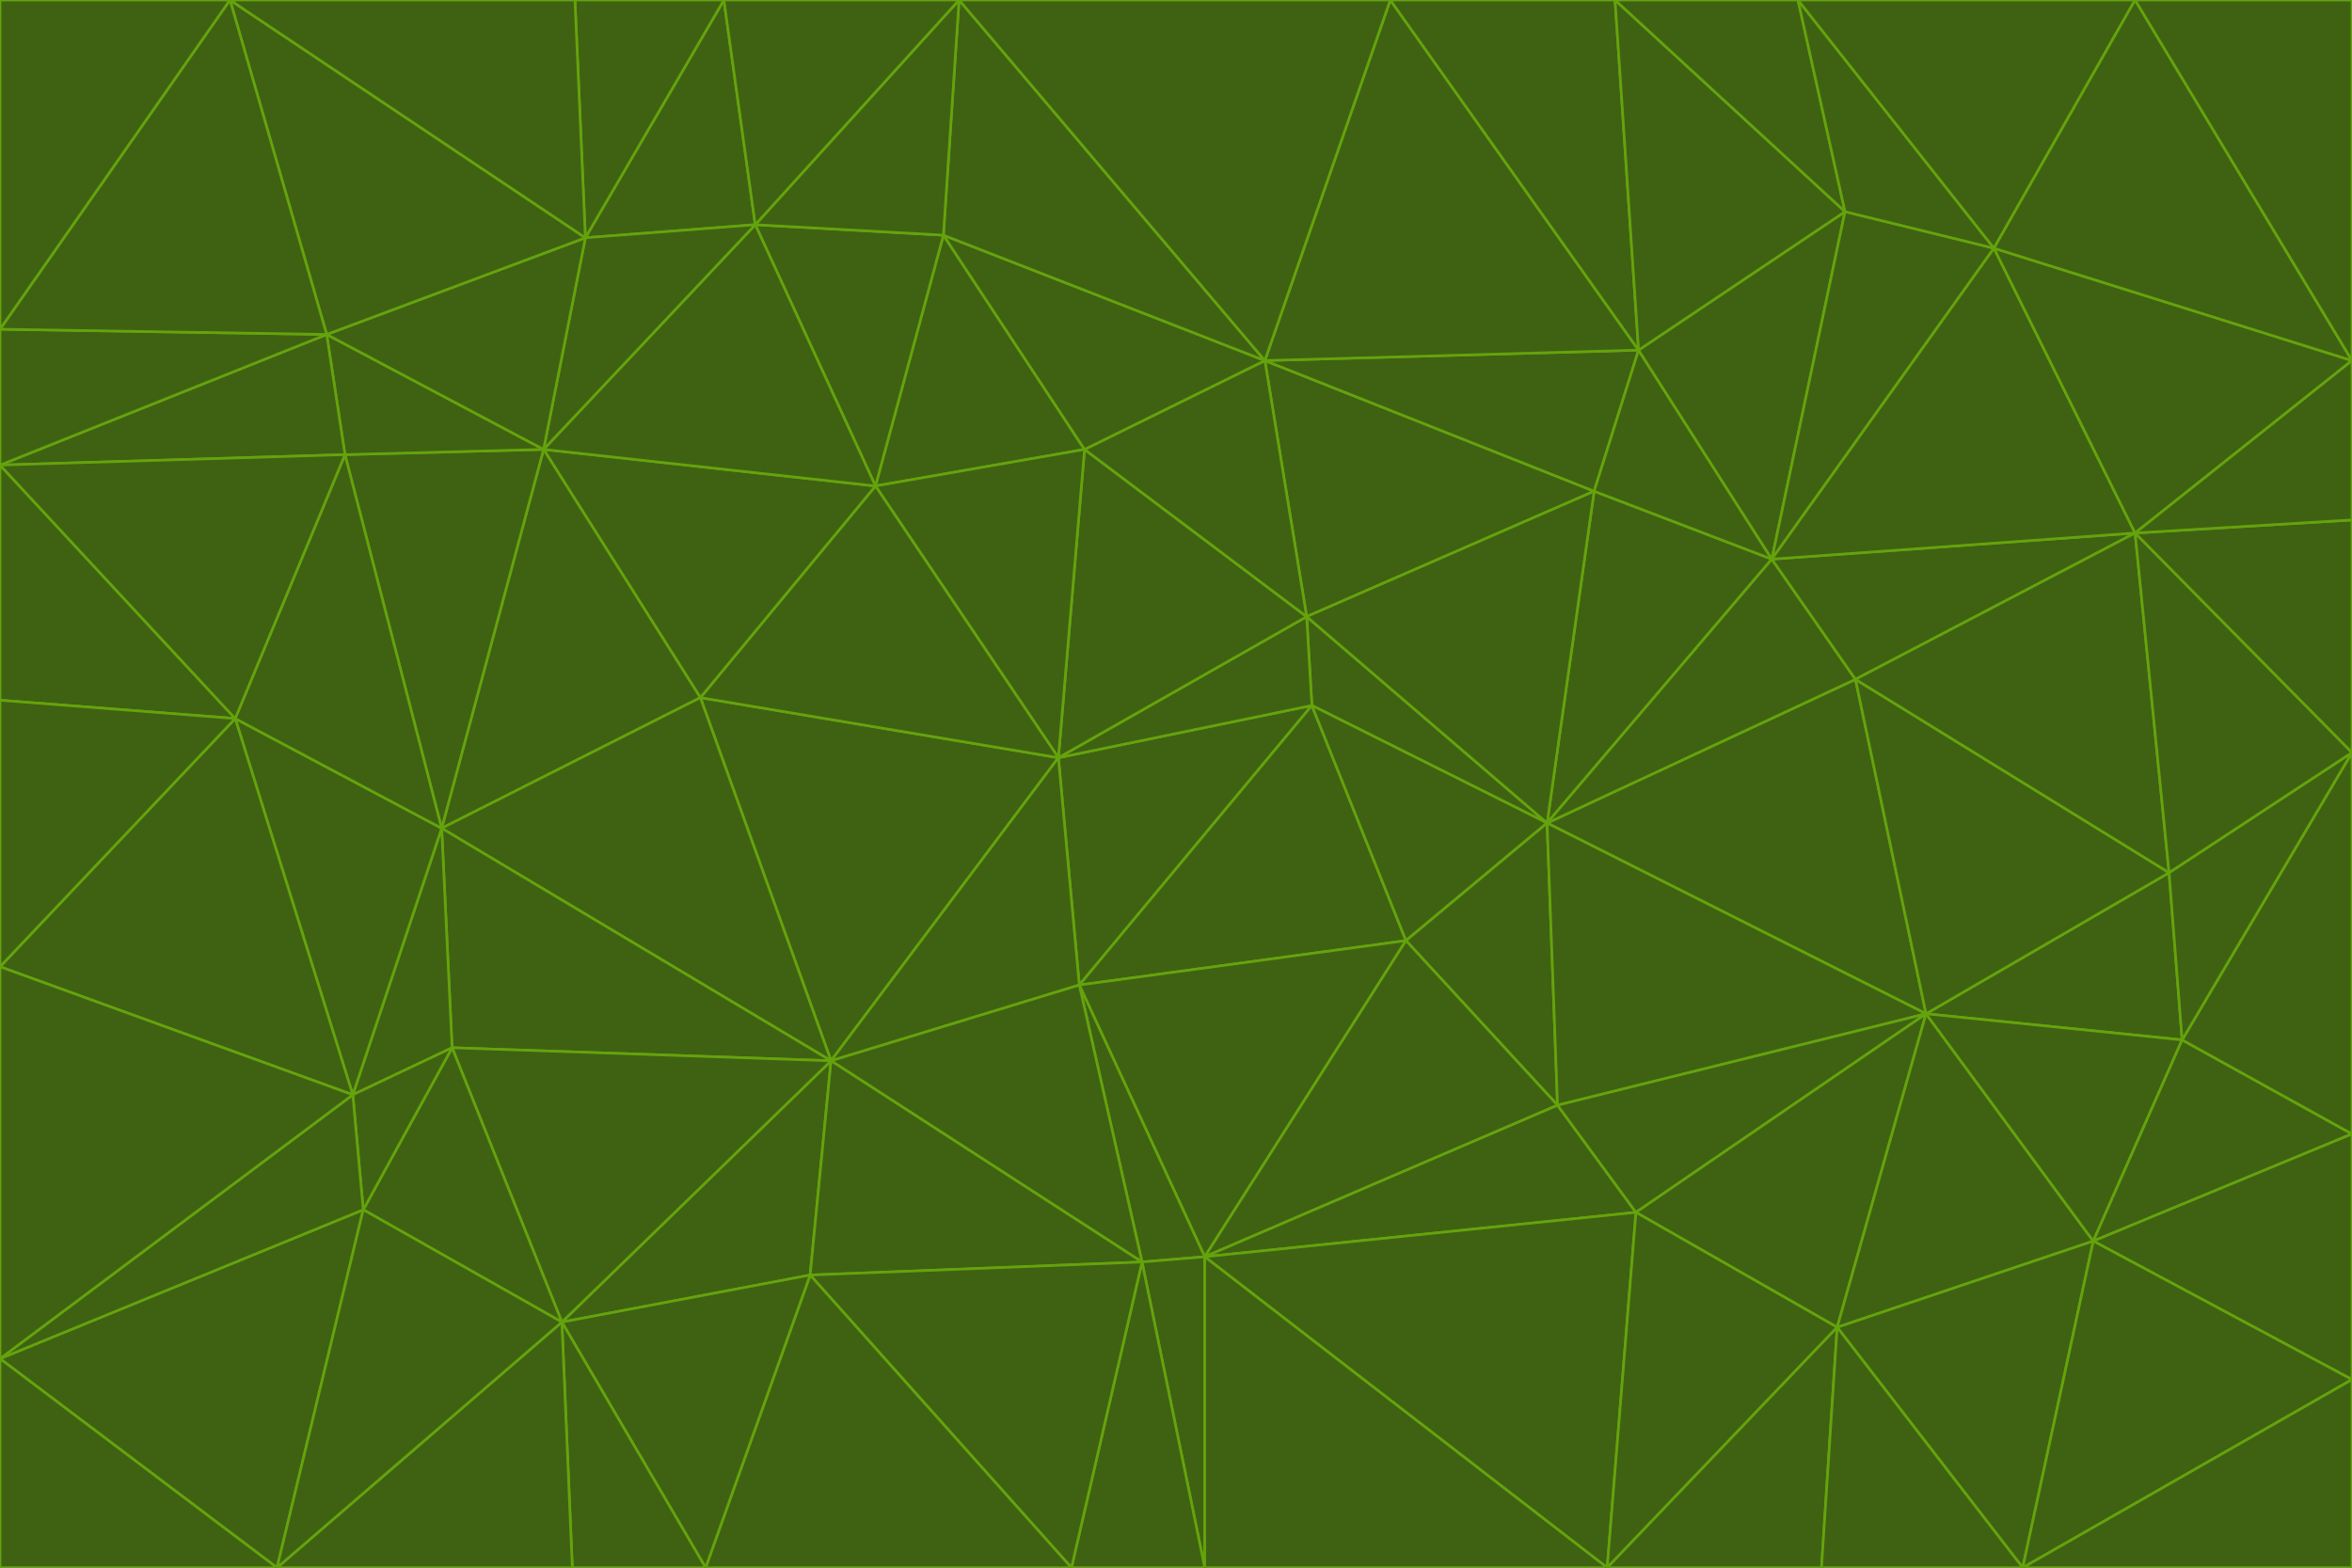 <svg id="visual" viewBox="0 0 900 600" width="900" height="600" xmlns="http://www.w3.org/2000/svg" xmlns:xlink="http://www.w3.org/1999/xlink" version="1.1"><g stroke-width="1" stroke-linejoin="bevel"><path d="M405 290L413 377L502 270Z" fill="#3f6212" stroke="#65a30d"></path><path d="M413 377L538 360L502 270Z" fill="#3f6212" stroke="#65a30d"></path><path d="M592 315L500 236L502 270Z" fill="#3f6212" stroke="#65a30d"></path><path d="M502 270L500 236L405 290Z" fill="#3f6212" stroke="#65a30d"></path><path d="M538 360L592 315L502 270Z" fill="#3f6212" stroke="#65a30d"></path><path d="M413 377L461 481L538 360Z" fill="#3f6212" stroke="#65a30d"></path><path d="M538 360L596 423L592 315Z" fill="#3f6212" stroke="#65a30d"></path><path d="M413 377L437 483L461 481Z" fill="#3f6212" stroke="#65a30d"></path><path d="M461 481L596 423L538 360Z" fill="#3f6212" stroke="#65a30d"></path><path d="M500 236L415 172L405 290Z" fill="#3f6212" stroke="#65a30d"></path><path d="M268 267L318 406L405 290Z" fill="#3f6212" stroke="#65a30d"></path><path d="M405 290L318 406L413 377Z" fill="#3f6212" stroke="#65a30d"></path><path d="M413 377L318 406L437 483Z" fill="#3f6212" stroke="#65a30d"></path><path d="M610 188L484 138L500 236Z" fill="#3f6212" stroke="#65a30d"></path><path d="M500 236L484 138L415 172Z" fill="#3f6212" stroke="#65a30d"></path><path d="M361 90L335 186L415 172Z" fill="#3f6212" stroke="#65a30d"></path><path d="M415 172L335 186L405 290Z" fill="#3f6212" stroke="#65a30d"></path><path d="M678 214L610 188L592 315Z" fill="#3f6212" stroke="#65a30d"></path><path d="M592 315L610 188L500 236Z" fill="#3f6212" stroke="#65a30d"></path><path d="M335 186L268 267L405 290Z" fill="#3f6212" stroke="#65a30d"></path><path d="M461 481L626 464L596 423Z" fill="#3f6212" stroke="#65a30d"></path><path d="M737 388L710 260L592 315Z" fill="#3f6212" stroke="#65a30d"></path><path d="M215 506L310 488L318 406Z" fill="#3f6212" stroke="#65a30d"></path><path d="M318 406L310 488L437 483Z" fill="#3f6212" stroke="#65a30d"></path><path d="M710 260L678 214L592 315Z" fill="#3f6212" stroke="#65a30d"></path><path d="M610 188L627 134L484 138Z" fill="#3f6212" stroke="#65a30d"></path><path d="M678 214L627 134L610 188Z" fill="#3f6212" stroke="#65a30d"></path><path d="M737 388L592 315L596 423Z" fill="#3f6212" stroke="#65a30d"></path><path d="M678 214L706 81L627 134Z" fill="#3f6212" stroke="#65a30d"></path><path d="M484 138L361 90L415 172Z" fill="#3f6212" stroke="#65a30d"></path><path d="M335 186L208 172L268 267Z" fill="#3f6212" stroke="#65a30d"></path><path d="M367 0L361 90L484 138Z" fill="#3f6212" stroke="#65a30d"></path><path d="M437 483L461 600L461 481Z" fill="#3f6212" stroke="#65a30d"></path><path d="M461 481L615 600L626 464Z" fill="#3f6212" stroke="#65a30d"></path><path d="M410 600L461 600L437 483Z" fill="#3f6212" stroke="#65a30d"></path><path d="M310 488L410 600L437 483Z" fill="#3f6212" stroke="#65a30d"></path><path d="M626 464L737 388L596 423Z" fill="#3f6212" stroke="#65a30d"></path><path d="M703 508L737 388L626 464Z" fill="#3f6212" stroke="#65a30d"></path><path d="M208 172L169 317L268 267Z" fill="#3f6212" stroke="#65a30d"></path><path d="M268 267L169 317L318 406Z" fill="#3f6212" stroke="#65a30d"></path><path d="M361 90L289 86L335 186Z" fill="#3f6212" stroke="#65a30d"></path><path d="M615 600L703 508L626 464Z" fill="#3f6212" stroke="#65a30d"></path><path d="M169 317L173 401L318 406Z" fill="#3f6212" stroke="#65a30d"></path><path d="M310 488L270 600L410 600Z" fill="#3f6212" stroke="#65a30d"></path><path d="M289 86L208 172L335 186Z" fill="#3f6212" stroke="#65a30d"></path><path d="M173 401L215 506L318 406Z" fill="#3f6212" stroke="#65a30d"></path><path d="M461 600L615 600L461 481Z" fill="#3f6212" stroke="#65a30d"></path><path d="M215 506L270 600L310 488Z" fill="#3f6212" stroke="#65a30d"></path><path d="M627 134L532 0L484 138Z" fill="#3f6212" stroke="#65a30d"></path><path d="M361 90L367 0L289 86Z" fill="#3f6212" stroke="#65a30d"></path><path d="M277 0L224 91L289 86Z" fill="#3f6212" stroke="#65a30d"></path><path d="M289 86L224 91L208 172Z" fill="#3f6212" stroke="#65a30d"></path><path d="M208 172L132 174L169 317Z" fill="#3f6212" stroke="#65a30d"></path><path d="M173 401L139 463L215 506Z" fill="#3f6212" stroke="#65a30d"></path><path d="M215 506L219 600L270 600Z" fill="#3f6212" stroke="#65a30d"></path><path d="M169 317L135 419L173 401Z" fill="#3f6212" stroke="#65a30d"></path><path d="M90 275L135 419L169 317Z" fill="#3f6212" stroke="#65a30d"></path><path d="M532 0L367 0L484 138Z" fill="#3f6212" stroke="#65a30d"></path><path d="M763 95L706 81L678 214Z" fill="#3f6212" stroke="#65a30d"></path><path d="M627 134L618 0L532 0Z" fill="#3f6212" stroke="#65a30d"></path><path d="M817 204L678 214L710 260Z" fill="#3f6212" stroke="#65a30d"></path><path d="M135 419L139 463L173 401Z" fill="#3f6212" stroke="#65a30d"></path><path d="M615 600L697 600L703 508Z" fill="#3f6212" stroke="#65a30d"></path><path d="M835 398L830 334L737 388Z" fill="#3f6212" stroke="#65a30d"></path><path d="M706 81L618 0L627 134Z" fill="#3f6212" stroke="#65a30d"></path><path d="M106 600L219 600L215 506Z" fill="#3f6212" stroke="#65a30d"></path><path d="M125 128L132 174L208 172Z" fill="#3f6212" stroke="#65a30d"></path><path d="M801 475L737 388L703 508Z" fill="#3f6212" stroke="#65a30d"></path><path d="M737 388L830 334L710 260Z" fill="#3f6212" stroke="#65a30d"></path><path d="M774 600L801 475L703 508Z" fill="#3f6212" stroke="#65a30d"></path><path d="M830 334L817 204L710 260Z" fill="#3f6212" stroke="#65a30d"></path><path d="M132 174L90 275L169 317Z" fill="#3f6212" stroke="#65a30d"></path><path d="M0 520L106 600L139 463Z" fill="#3f6212" stroke="#65a30d"></path><path d="M367 0L277 0L289 86Z" fill="#3f6212" stroke="#65a30d"></path><path d="M224 91L125 128L208 172Z" fill="#3f6212" stroke="#65a30d"></path><path d="M801 475L835 398L737 388Z" fill="#3f6212" stroke="#65a30d"></path><path d="M817 204L763 95L678 214Z" fill="#3f6212" stroke="#65a30d"></path><path d="M706 81L688 0L618 0Z" fill="#3f6212" stroke="#65a30d"></path><path d="M88 0L125 128L224 91Z" fill="#3f6212" stroke="#65a30d"></path><path d="M0 178L0 268L90 275Z" fill="#3f6212" stroke="#65a30d"></path><path d="M763 95L688 0L706 81Z" fill="#3f6212" stroke="#65a30d"></path><path d="M277 0L220 0L224 91Z" fill="#3f6212" stroke="#65a30d"></path><path d="M697 600L774 600L703 508Z" fill="#3f6212" stroke="#65a30d"></path><path d="M801 475L900 434L835 398Z" fill="#3f6212" stroke="#65a30d"></path><path d="M900 434L900 288L835 398Z" fill="#3f6212" stroke="#65a30d"></path><path d="M835 398L900 288L830 334Z" fill="#3f6212" stroke="#65a30d"></path><path d="M830 334L900 288L817 204Z" fill="#3f6212" stroke="#65a30d"></path><path d="M817 204L900 138L763 95Z" fill="#3f6212" stroke="#65a30d"></path><path d="M0 520L139 463L135 419Z" fill="#3f6212" stroke="#65a30d"></path><path d="M139 463L106 600L215 506Z" fill="#3f6212" stroke="#65a30d"></path><path d="M900 528L900 434L801 475Z" fill="#3f6212" stroke="#65a30d"></path><path d="M900 288L900 199L817 204Z" fill="#3f6212" stroke="#65a30d"></path><path d="M763 95L817 0L688 0Z" fill="#3f6212" stroke="#65a30d"></path><path d="M90 275L0 370L135 419Z" fill="#3f6212" stroke="#65a30d"></path><path d="M0 268L0 370L90 275Z" fill="#3f6212" stroke="#65a30d"></path><path d="M0 178L132 174L125 128Z" fill="#3f6212" stroke="#65a30d"></path><path d="M0 178L90 275L132 174Z" fill="#3f6212" stroke="#65a30d"></path><path d="M900 199L900 138L817 204Z" fill="#3f6212" stroke="#65a30d"></path><path d="M774 600L900 528L801 475Z" fill="#3f6212" stroke="#65a30d"></path><path d="M900 138L817 0L763 95Z" fill="#3f6212" stroke="#65a30d"></path><path d="M0 126L0 178L125 128Z" fill="#3f6212" stroke="#65a30d"></path><path d="M220 0L88 0L224 91Z" fill="#3f6212" stroke="#65a30d"></path><path d="M0 370L0 520L135 419Z" fill="#3f6212" stroke="#65a30d"></path><path d="M88 0L0 126L125 128Z" fill="#3f6212" stroke="#65a30d"></path><path d="M774 600L900 600L900 528Z" fill="#3f6212" stroke="#65a30d"></path><path d="M0 520L0 600L106 600Z" fill="#3f6212" stroke="#65a30d"></path><path d="M900 138L900 0L817 0Z" fill="#3f6212" stroke="#65a30d"></path><path d="M88 0L0 0L0 126Z" fill="#3f6212" stroke="#65a30d"></path></g></svg>